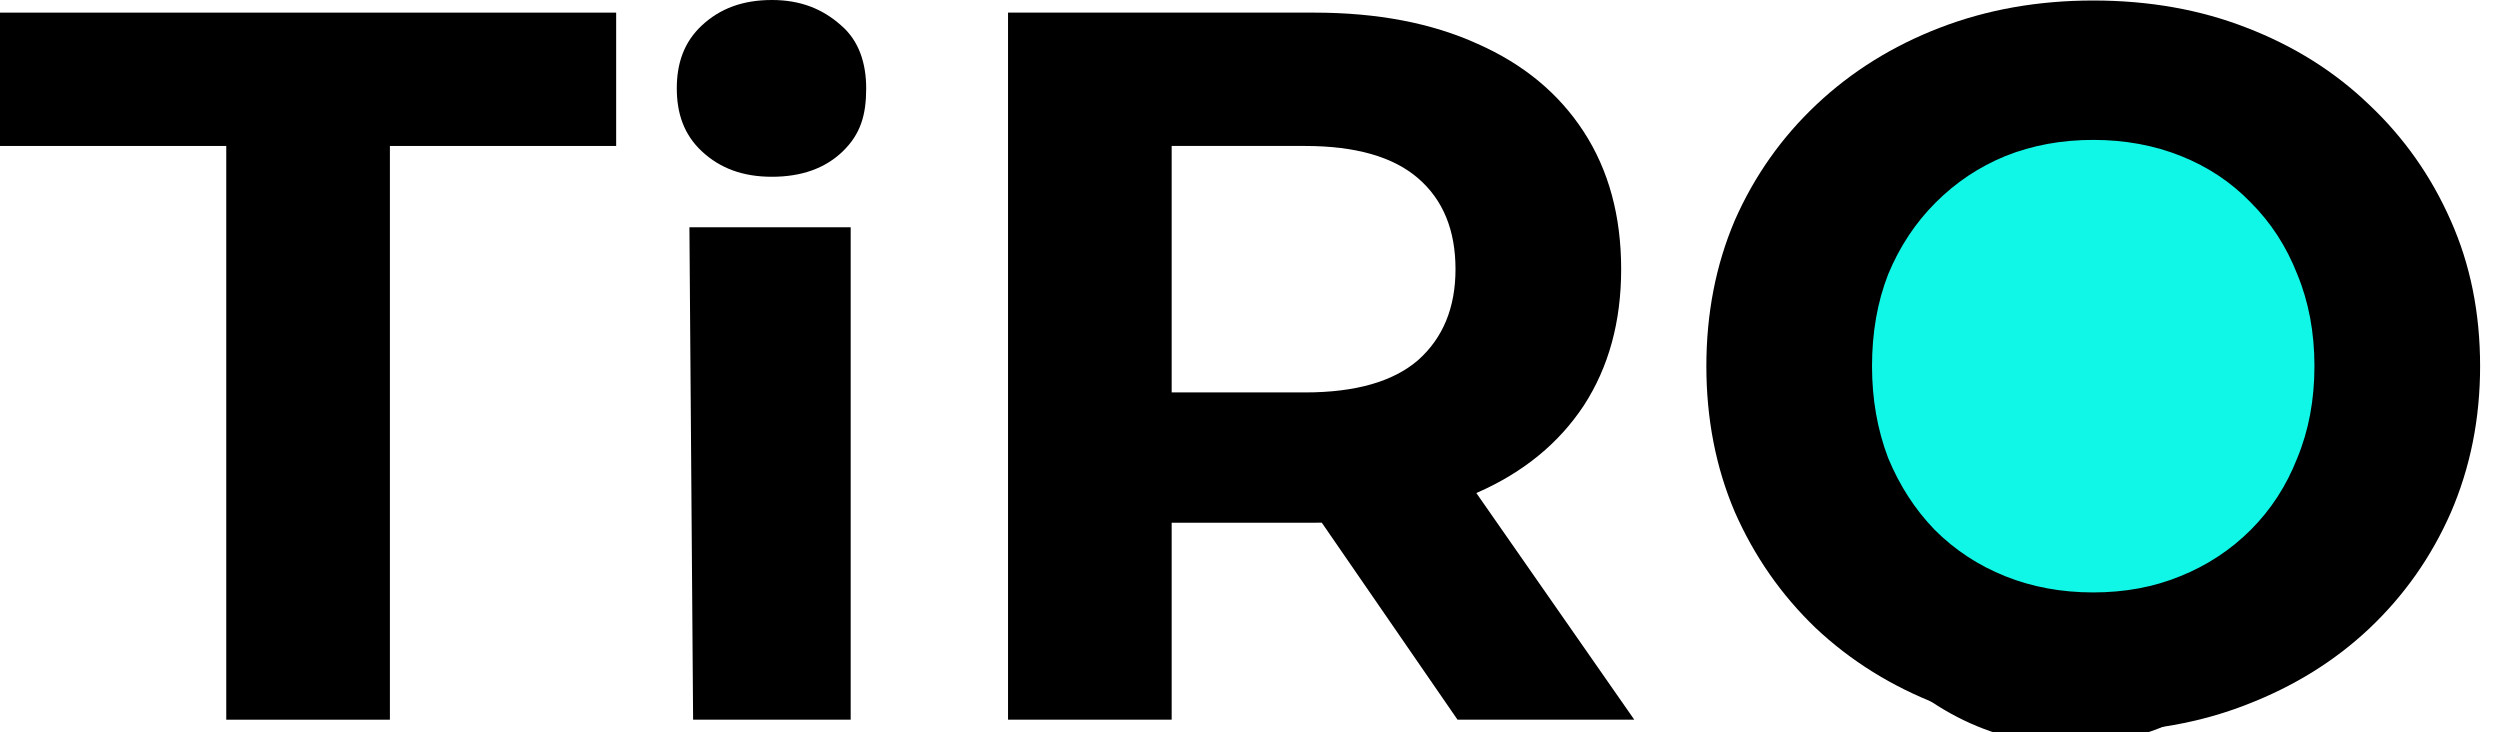 <svg width="99" height="29" viewBox="0 0 99 29" fill="none" xmlns="http://www.w3.org/2000/svg">
<path d="M93 15.5C93 22.956 88.075 29 82 29C75.925 29 71 22.956 71 15.5C71 8.044 75.925 2 82 2C88.075 2 93 8.044 93 15.5Z" fill="#11F7E7"/>
<path d="M93 15.5C93 22.956 88.075 29 82 29C75.925 29 71 22.956 71 15.5C71 8.044 75.925 2 82 2C88.075 2 93 8.044 93 15.5Z" stroke="black"/>
<path d="M8.96 28.5V5.78H0V0.5H24.4V5.78H15.44V28.5H8.96Z" fill="black"/>
<path d="M27.447 28.5L27.301 9H33.687V28.5H27.447ZM30.567 7C29.42 7 28.521 6.667 27.801 6C27.081 5.333 26.801 4.487 26.801 3.5C26.801 2.513 27.081 1.667 27.801 1C28.521 0.333 29.42 0 30.567 0C31.713 0 32.581 0.36 33.301 1C34.021 1.613 34.301 2.513 34.301 3.5C34.301 4.54 34.087 5.307 33.367 6C32.673 6.667 31.74 7 30.567 7Z" fill="black"/>
<path d="M39.918 28.5V0.5H52.038C54.544 0.5 56.705 0.913 58.518 1.74C60.331 2.54 61.731 3.7 62.718 5.22C63.705 6.74 64.198 8.553 64.198 10.66C64.198 12.74 63.705 14.54 62.718 16.06C61.731 17.553 60.331 18.7 58.518 19.5C56.705 20.3 54.544 20.7 52.038 20.7H43.518L46.398 17.86V28.5H39.918ZM57.718 28.5L50.718 18.34H57.638L64.718 28.5H57.718ZM46.398 18.58L43.518 15.54H51.678C53.678 15.54 55.171 15.113 56.158 14.26C57.145 13.38 57.638 12.18 57.638 10.66C57.638 9.113 57.145 7.913 56.158 7.06C55.171 6.207 53.678 5.78 51.678 5.78H43.518L46.398 2.7V18.58Z" fill="black"/>
<path d="M82.932 28.98C80.719 28.98 78.665 28.62 76.772 27.9C74.905 27.18 73.278 26.167 71.892 24.86C70.532 23.553 69.465 22.02 68.692 20.26C67.945 18.5 67.572 16.58 67.572 14.5C67.572 12.42 67.945 10.5 68.692 8.74C69.465 6.98 70.545 5.447 71.932 4.14C73.319 2.833 74.945 1.82 76.812 1.1C78.678 0.38 80.705 0.02 82.892 0.02C85.105 0.02 87.132 0.38 88.972 1.1C90.838 1.82 92.452 2.833 93.812 4.14C95.198 5.447 96.278 6.98 97.052 8.74C97.825 10.473 98.212 12.393 98.212 14.5C98.212 16.58 97.825 18.513 97.052 20.3C96.278 22.06 95.198 23.593 93.812 24.9C92.452 26.18 90.838 27.18 88.972 27.9C87.132 28.62 85.118 28.98 82.932 28.98ZM82.892 23.46C84.145 23.46 85.292 23.247 86.332 22.82C87.398 22.393 88.332 21.78 89.132 20.98C89.932 20.18 90.545 19.233 90.972 18.14C91.425 17.047 91.652 15.833 91.652 14.5C91.652 13.167 91.425 11.953 90.972 10.86C90.545 9.767 89.932 8.82 89.132 8.02C88.359 7.22 87.439 6.607 86.372 6.18C85.305 5.753 84.145 5.54 82.892 5.54C81.638 5.54 80.478 5.753 79.412 6.18C78.372 6.607 77.452 7.22 76.652 8.02C75.852 8.82 75.225 9.767 74.772 10.86C74.345 11.953 74.132 13.167 74.132 14.5C74.132 15.807 74.345 17.02 74.772 18.14C75.225 19.233 75.838 20.18 76.612 20.98C77.412 21.78 78.345 22.393 79.412 22.82C80.478 23.247 81.638 23.46 82.892 23.46Z" fill="black"/>
</svg>
